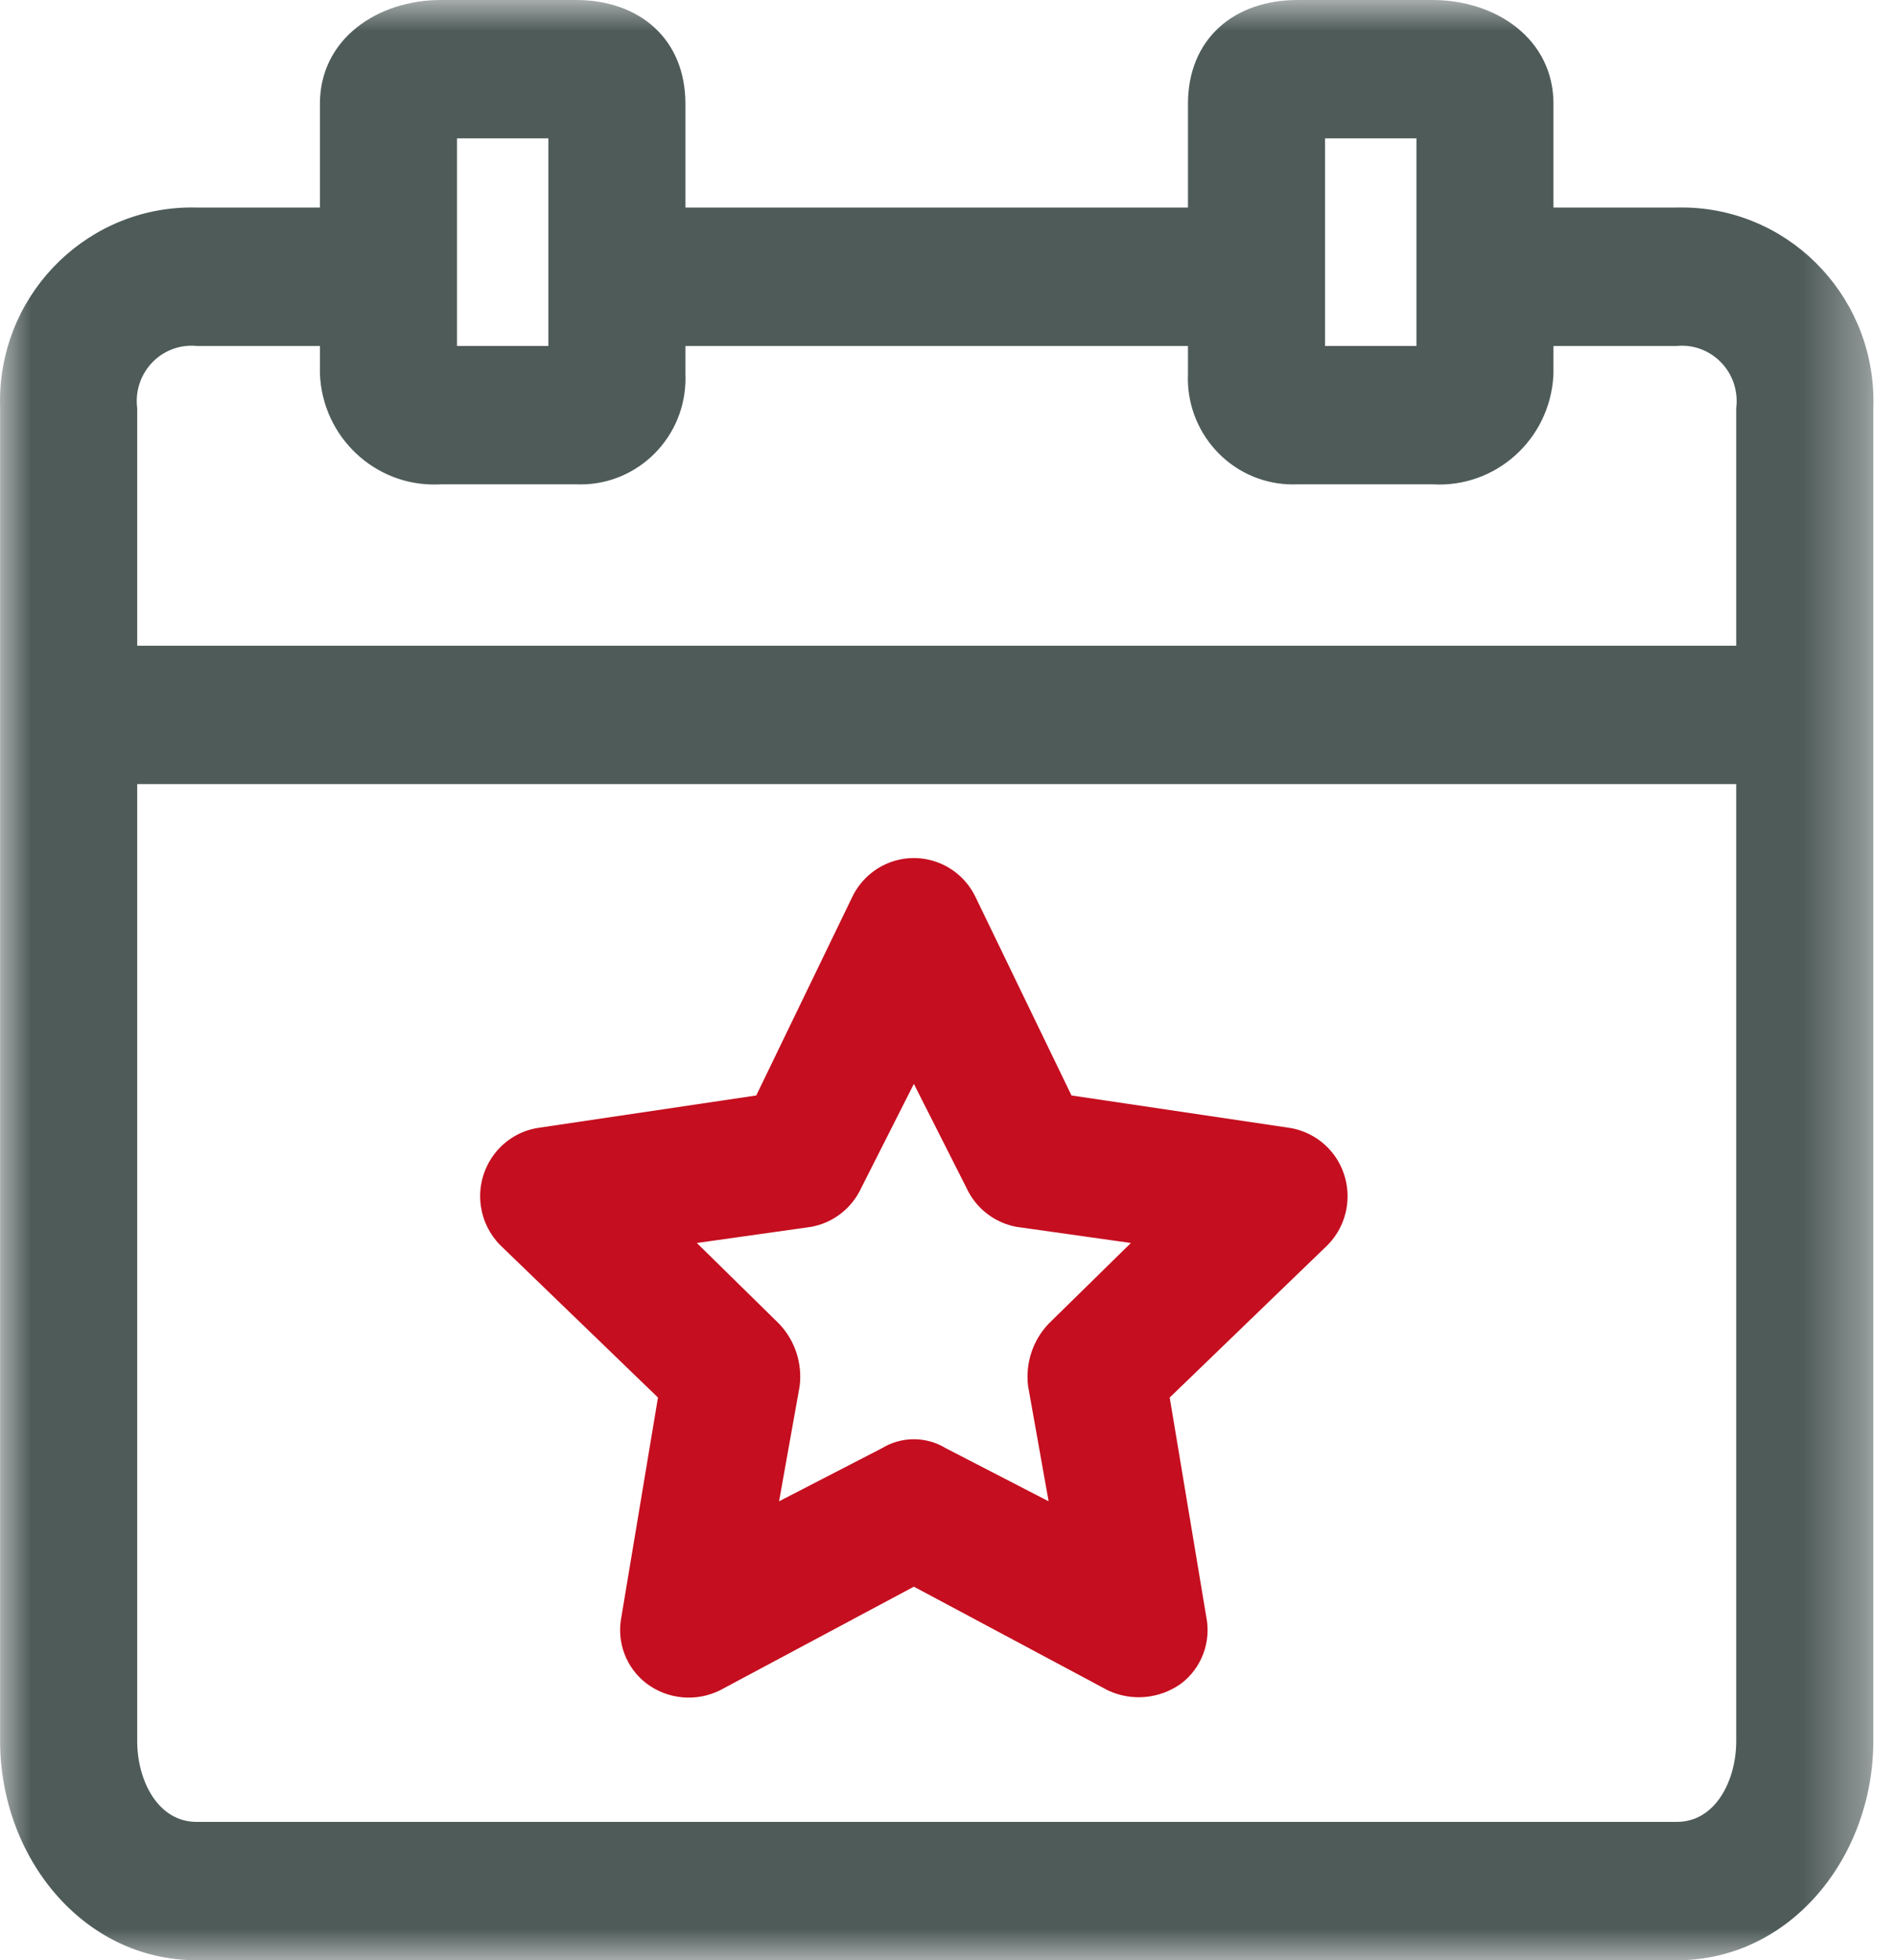 <svg xmlns="http://www.w3.org/2000/svg" xmlns:xlink="http://www.w3.org/1999/xlink" width="30px" height="31px" viewBox="0 0 30 31" version="1.1">
    <!-- Generator: sketchtool 55.2 (78181) - https://sketchapp.com -->
    <title>9AFCD8D9-C06C-4D8E-A1E6-B12CB3974AF9@1,5x</title>
    <desc>Created with sketchtool.</desc>
    <defs>
        <polygon id="path-msk" points="0 3.64705882e-05 29.643 3.64705882e-05 29.643 31 0 31"/>
    </defs>
    <g id="Financeur_Cadhoc_extranet-/-UI" stroke="none" stroke-width="1" fill="none" fill-rule="evenodd">
        <g id="01_08_Commande-EC-Cadhoc-Récapitulatif" transform="translate(-125, -347)">
            <g id="Group-msk" transform="translate(125, 347)">
                <g>
                    <g id="Group-msk">
                        <mask id="mask-msk" fill="white">
                            <use xlink:href="#path-msk"/>
                        </mask>
                        <g id="Clip-msk"/>
                        <path d="M26.532,28.812 L3.111,28.812 C2.496,28.812 2.171,28.155 2.171,27.535 L2.171,12.4 L27.472,12.4 L27.472,27.535 C27.472,28.155 27.146,28.812 26.532,28.812 L26.532,28.812 Z M3.111,5.471 L5.062,5.471 L5.062,5.908 C5.1,6.914 5.94,7.699 6.937,7.661 C6.951,7.66 6.964,7.66 6.978,7.659 L9.111,7.659 C10.028,7.7 10.805,6.983 10.845,6.057 C10.847,6.008 10.847,5.958 10.845,5.908 L10.845,5.471 L18.797,5.471 L18.797,5.908 C18.756,6.834 19.467,7.618 20.384,7.659 C20.434,7.661 20.483,7.661 20.532,7.659 L22.665,7.659 C23.661,7.72 24.518,6.955 24.578,5.949 C24.579,5.936 24.58,5.922 24.58,5.908 L24.58,5.471 L26.532,5.471 C27.009,5.426 27.431,5.781 27.475,6.262 C27.481,6.326 27.48,6.391 27.472,6.455 L27.472,10.212 L2.171,10.212 L2.171,6.455 C2.109,5.976 2.444,5.537 2.919,5.474 C2.982,5.466 3.047,5.464 3.111,5.471 L3.111,5.471 Z M7.231,5.471 L8.677,5.471 L8.677,2.188 L7.231,2.188 L7.231,5.471 Z M20.966,5.471 L22.412,5.471 L22.412,2.188 L20.966,2.188 L20.966,5.471 Z M26.532,3.282 L24.58,3.282 L24.58,1.641 C24.58,0.62 23.677,3.64705882e-05 22.665,3.64705882e-05 L20.532,3.64705882e-05 C19.52,3.64705882e-05 18.797,0.62 18.797,1.641 L18.797,3.282 L10.845,3.282 L10.845,1.641 C10.845,0.62 10.123,3.64705882e-05 9.111,3.64705882e-05 L6.978,3.64705882e-05 C5.966,3.64705882e-05 5.062,0.62 5.062,1.641 L5.062,3.282 L3.111,3.282 C1.434,3.241 0.042,4.579 0.001,6.27 C-0,6.332 0,6.394 0.002,6.455 L0.002,27.535 C0.002,29.359 1.303,31 3.111,31 L26.532,31 C28.339,31 29.641,29.359 29.641,27.535 L29.641,6.455 C29.701,4.764 28.391,3.344 26.716,3.283 C26.654,3.281 26.593,3.281 26.532,3.282 L26.532,3.282 Z" id="Fill-1" fill="#4E5B59" mask="url(#mask-msk)"/>
                    </g>
                    <path d="M16.592,20.934 C16.342,21.196 16.223,21.558 16.267,21.919 L16.592,23.742 L14.966,22.903 C14.655,22.713 14.265,22.713 13.954,22.903 L12.327,23.742 L12.653,21.919 C12.697,21.558 12.578,21.196 12.327,20.934 L11.026,19.657 L12.833,19.402 C13.183,19.339 13.48,19.108 13.629,18.783 L14.46,17.141 L15.291,18.783 C15.44,19.108 15.737,19.339 16.086,19.402 L17.894,19.657 L16.592,20.934 Z M20.388,17.834 L16.954,17.324 L15.436,14.187 C15.175,13.643 14.526,13.416 13.987,13.679 C13.768,13.786 13.59,13.966 13.484,14.187 L11.966,17.324 L8.532,17.834 C7.939,17.917 7.525,18.47 7.608,19.069 C7.641,19.306 7.749,19.525 7.918,19.694 L10.411,22.101 L9.833,25.566 C9.752,25.967 9.907,26.378 10.231,26.624 C10.566,26.875 11.012,26.917 11.388,26.733 L14.46,25.092 L17.532,26.733 C17.909,26.909 18.351,26.867 18.689,26.624 C19.013,26.378 19.167,25.967 19.086,25.566 L18.508,22.101 L21.002,19.694 C21.427,19.268 21.429,18.576 21.008,18.147 C20.84,17.977 20.622,17.867 20.388,17.834 L20.388,17.834 Z" id="Fill-4" fill="#C50E1F"/>
                </g>
            </g>
        </g>
    </g>
</svg>